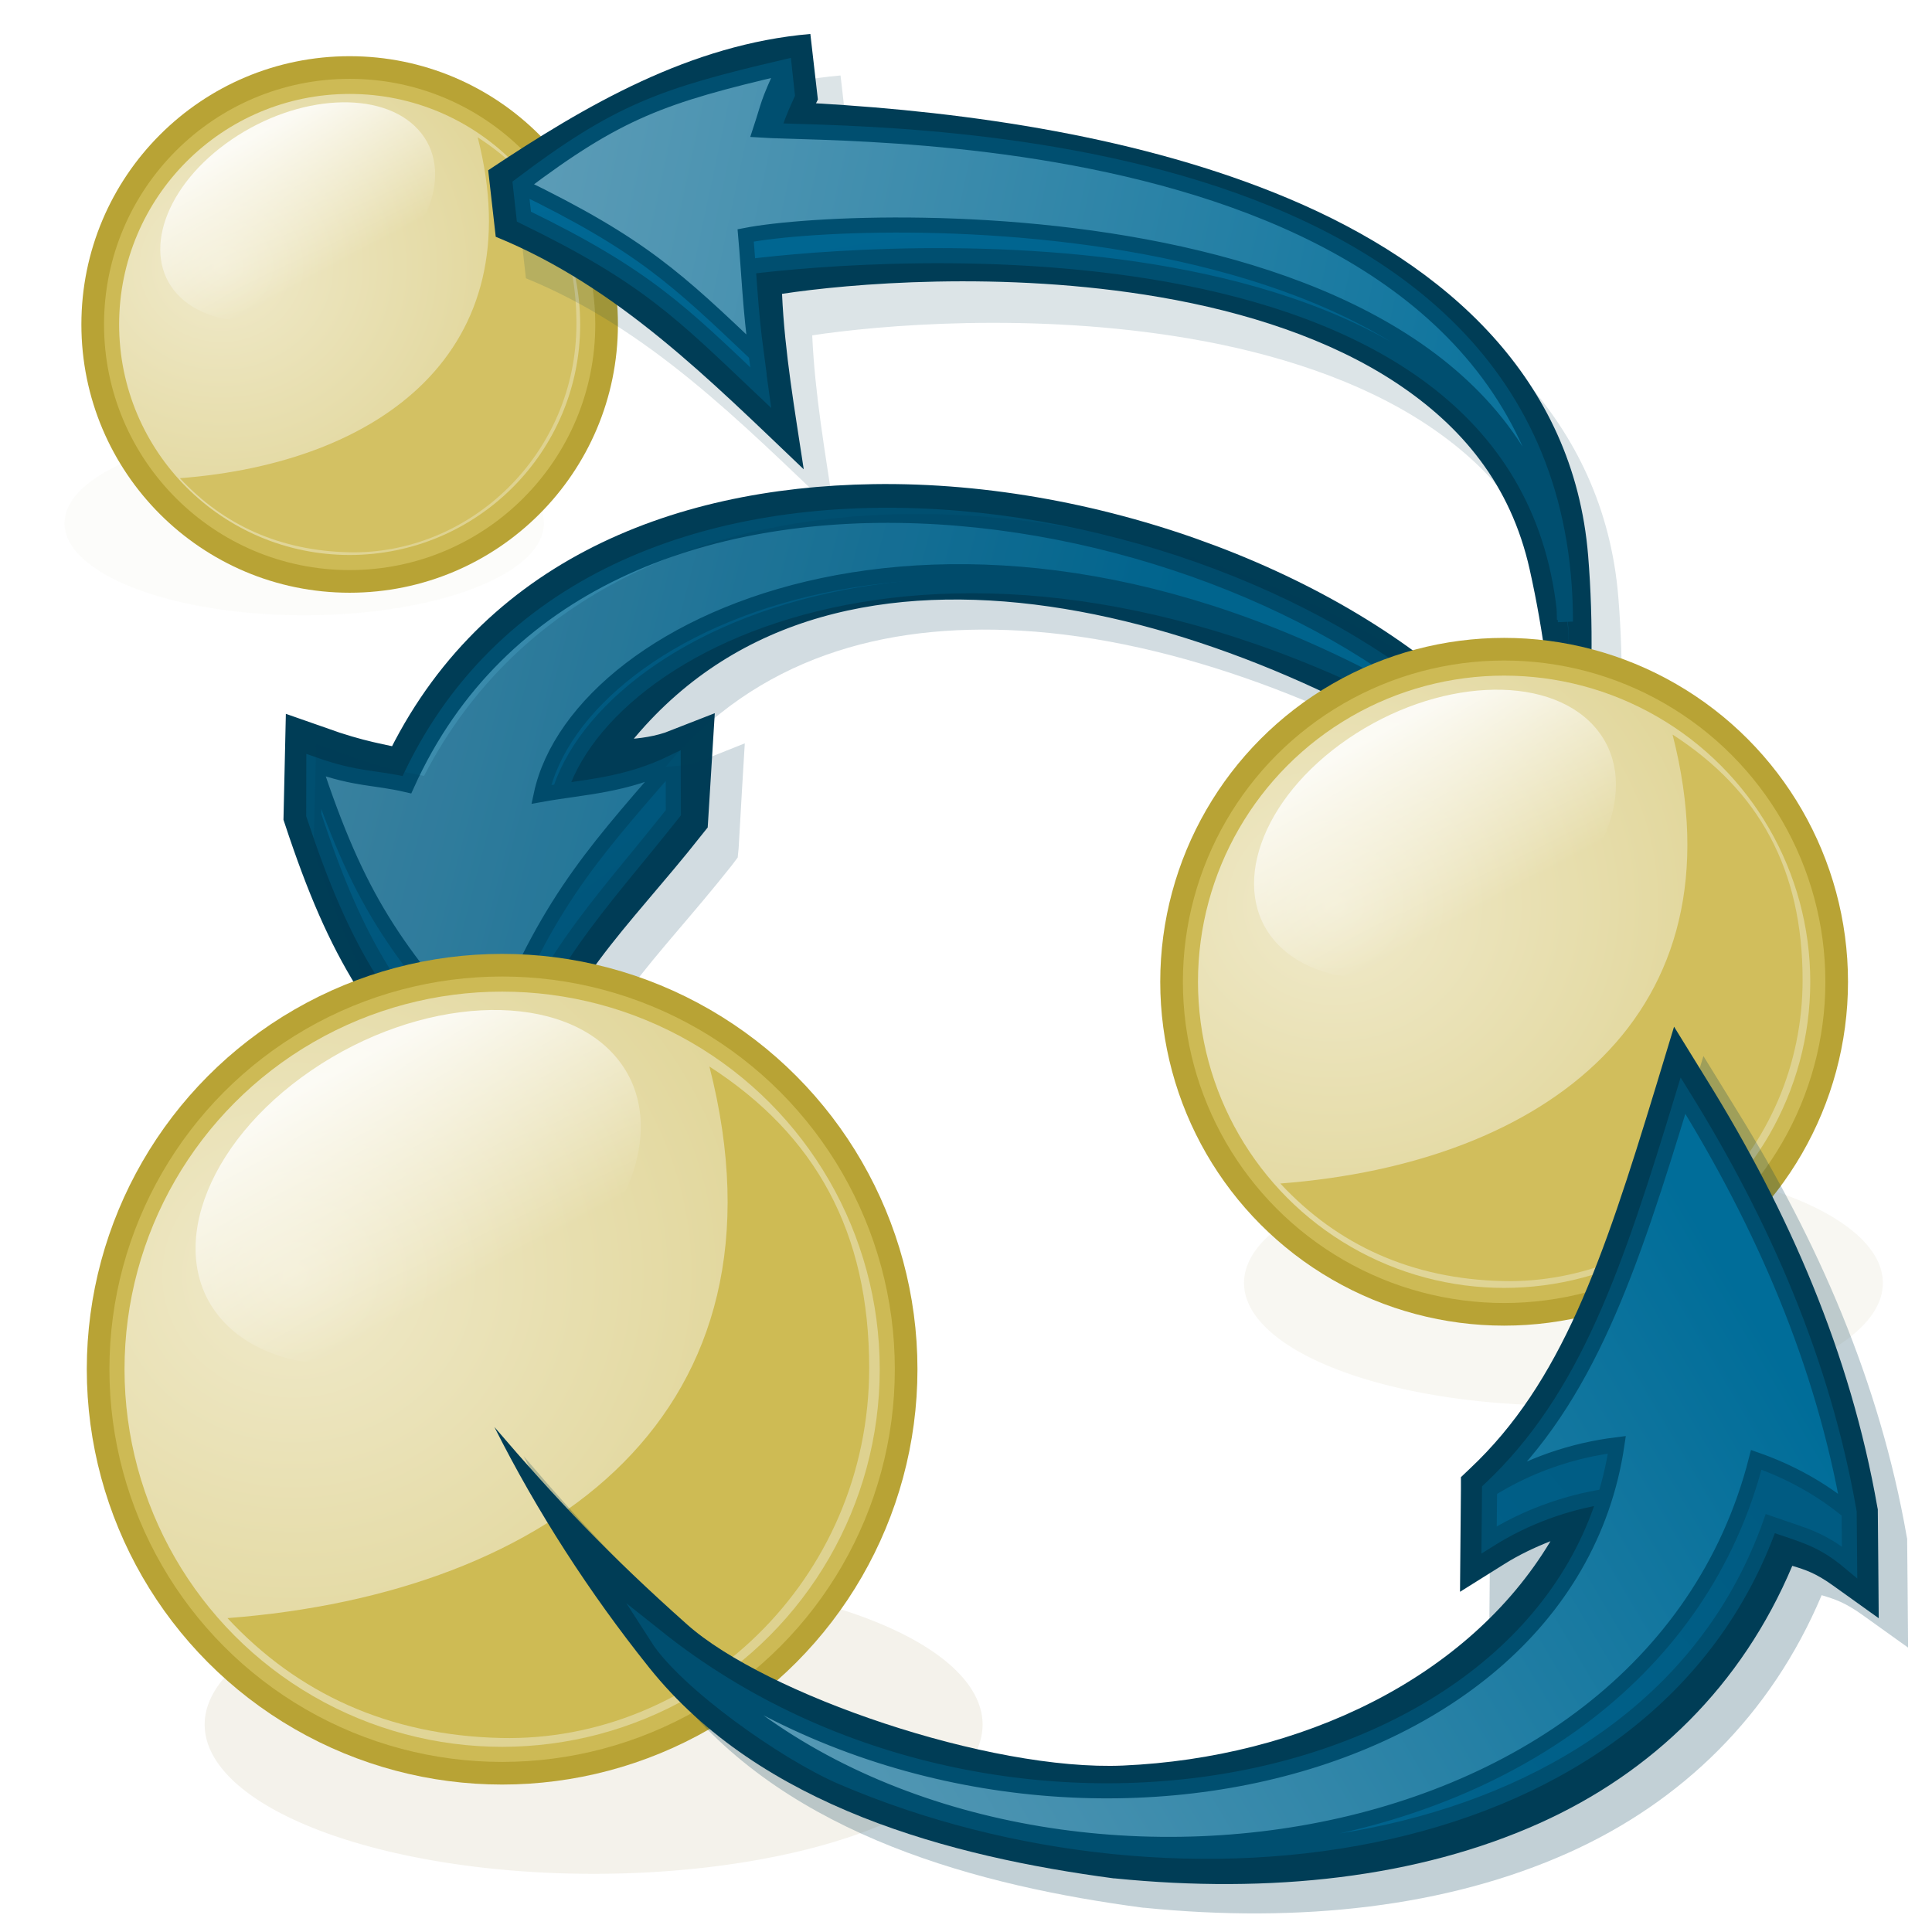 <?xml version="1.0" encoding="UTF-8" standalone="no"?>
<!-- Created with Inkscape (http://www.inkscape.org/) -->

<svg
   width="128"
   height="128"
   id="svg2"
   sodipodi:version="0.32"
   inkscape:version="1.2.1 (1:1.2.1+202210291244+9c6d41e410)"
   version="1.0"
   sodipodi:docname="relations.svg"
   inkscape:output_extension="org.inkscape.output.svg.inkscape"
   inkscape:export-filename="relations_32.png"
   inkscape:export-xdpi="24"
   inkscape:export-ydpi="24"
   xmlns:inkscape="http://www.inkscape.org/namespaces/inkscape"
   xmlns:sodipodi="http://sodipodi.sourceforge.net/DTD/sodipodi-0.dtd"
   xmlns:xlink="http://www.w3.org/1999/xlink"
   xmlns="http://www.w3.org/2000/svg"
   xmlns:svg="http://www.w3.org/2000/svg"
   xmlns:rdf="http://www.w3.org/1999/02/22-rdf-syntax-ns#"
   xmlns:cc="http://creativecommons.org/ns#"
   xmlns:dc="http://purl.org/dc/elements/1.1/">
  <defs
     id="defs4">
    <linearGradient
       id="linearGradient3468">
      <stop
         style="stop-color:#006a97;stop-opacity:1;"
         offset="0"
         id="stop3470" />
      <stop
         style="stop-color:#005b82;stop-opacity:1;"
         offset="1"
         id="stop3472" />
    </linearGradient>
    <linearGradient
       id="linearGradient3454">
      <stop
         style="stop-color:#64a0b9;stop-opacity:1;"
         offset="0"
         id="stop3456" />
      <stop
         style="stop-color:#006d99;stop-opacity:1;"
         offset="1"
         id="stop3458" />
    </linearGradient>
    <linearGradient
       inkscape:collect="always"
       id="linearGradient3181">
      <stop
         style="stop-color:#ffffff;stop-opacity:0.86"
         offset="0"
         id="stop3183" />
      <stop
         style="stop-color:#ffffff;stop-opacity:0;"
         offset="1"
         id="stop3185" />
    </linearGradient>
    <linearGradient
       inkscape:collect="always"
       id="linearGradient4087">
      <stop
         style="stop-color:#f0eacb;stop-opacity:1"
         offset="0"
         id="stop4089" />
      <stop
         style="stop-color:#ded290;stop-opacity:1"
         offset="1"
         id="stop4091" />
    </linearGradient>
    <filter
       inkscape:collect="always"
       id="filter3273"
       x="-0.016"
       y="-0.016"
       width="1.031"
       height="1.031">
      <feGaussianBlur
         inkscape:collect="always"
         stdDeviation="0.359"
         id="feGaussianBlur3275" />
    </filter>
    <filter
       inkscape:collect="always"
       id="filter3305"
       x="-0.166"
       width="1.332"
       y="-0.159"
       height="1.317">
      <feGaussianBlur
         inkscape:collect="always"
         stdDeviation="2.619"
         id="feGaussianBlur3307" />
    </filter>
    <filter
       inkscape:collect="always"
       id="filter3375"
       x="-0.031"
       width="1.062"
       y="-0.147"
       height="1.295">
      <feGaussianBlur
         inkscape:collect="always"
         stdDeviation="0.79"
         id="feGaussianBlur3377" />
    </filter>
    <radialGradient
       inkscape:collect="always"
       xlink:href="#linearGradient4087"
       id="radialGradient3409"
       gradientUnits="userSpaceOnUse"
       gradientTransform="matrix(1.5,-1.7998768e-2,1.6666725e-2,1.389,-11.404,-26.364)"
       cx="20.522"
       cy="68.743"
       fx="20.522"
       fy="68.743"
       r="27.527" />
    <linearGradient
       inkscape:collect="always"
       xlink:href="#linearGradient3181"
       id="linearGradient3411"
       gradientUnits="userSpaceOnUse"
       x1="36.168"
       y1="50.298"
       x2="29.467"
       y2="93.601" />
    <radialGradient
       inkscape:collect="always"
       xlink:href="#linearGradient4087"
       id="radialGradient3418"
       gradientUnits="userSpaceOnUse"
       gradientTransform="matrix(1.5,-1.7998768e-2,1.6666725e-2,1.389,-11.404,-26.364)"
       cx="20.522"
       cy="68.743"
       fx="20.522"
       fy="68.743"
       r="27.527" />
    <linearGradient
       inkscape:collect="always"
       xlink:href="#linearGradient3181"
       id="linearGradient3420"
       gradientUnits="userSpaceOnUse"
       x1="36.168"
       y1="50.298"
       x2="29.467"
       y2="93.601" />
    <radialGradient
       inkscape:collect="always"
       xlink:href="#linearGradient4087"
       id="radialGradient3427"
       gradientUnits="userSpaceOnUse"
       gradientTransform="matrix(1.5,-1.7998768e-2,1.6666725e-2,1.389,-11.404,-26.364)"
       cx="20.522"
       cy="68.743"
       fx="20.522"
       fy="68.743"
       r="27.527" />
    <linearGradient
       inkscape:collect="always"
       xlink:href="#linearGradient3181"
       id="linearGradient3429"
       gradientUnits="userSpaceOnUse"
       x1="36.168"
       y1="50.298"
       x2="29.467"
       y2="93.601" />
    <linearGradient
       inkscape:collect="always"
       xlink:href="#linearGradient3454"
       id="linearGradient3460"
       x1="41.878"
       y1="125.101"
       x2="116.039"
       y2="81.26"
       gradientUnits="userSpaceOnUse" />
    <linearGradient
       inkscape:collect="always"
       xlink:href="#linearGradient3468"
       id="linearGradient3474"
       x1="66.835"
       y1="140.805"
       x2="119.585"
       y2="97.805"
       gradientUnits="userSpaceOnUse" />
    <linearGradient
       inkscape:collect="always"
       xlink:href="#linearGradient3454"
       id="linearGradient3601"
       gradientUnits="userSpaceOnUse"
       gradientTransform="matrix(1.5928833e-2,-0.808,0.707,1.38548e-2,-21.116,103.703)"
       x1="116.351"
       y1="67.168"
       x2="91.153"
       y2="181.861" />
    <linearGradient
       inkscape:collect="always"
       xlink:href="#linearGradient3468"
       id="linearGradient3604"
       gradientUnits="userSpaceOnUse"
       gradientTransform="matrix(-0.823,-0.412,0.36,-0.72,260.072,118.931)"
       x1="229.933"
       y1="90.992"
       x2="199.434"
       y2="49.725" />
    <linearGradient
       inkscape:collect="always"
       xlink:href="#linearGradient3454"
       id="linearGradient3614"
       gradientUnits="userSpaceOnUse"
       gradientTransform="matrix(-0.918,6.3736678e-2,-5.5749555e-2,-0.803,141.533,123.453)"
       x1="145.8"
       y1="117.385"
       x2="67.132"
       y2="94.445" />
    <linearGradient
       inkscape:collect="always"
       xlink:href="#linearGradient3468"
       id="linearGradient3617"
       gradientUnits="userSpaceOnUse"
       gradientTransform="matrix(-0.918,6.3736678e-2,-5.5749555e-2,-0.803,217.391,96.938)"
       x1="229.933"
       y1="90.992"
       x2="199.434"
       y2="49.725" />
    <linearGradient
       inkscape:collect="always"
       xlink:href="#linearGradient3468"
       id="linearGradient3625"
       gradientUnits="userSpaceOnUse"
       gradientTransform="matrix(-0.814,-0.354,0.31,-0.711,307.668,134.558)"
       x1="229.933"
       y1="90.992"
       x2="199.434"
       y2="49.725" />
    <linearGradient
       inkscape:collect="always"
       xlink:href="#linearGradient3454"
       id="linearGradient3653"
       gradientUnits="userSpaceOnUse"
       x1="41.878"
       y1="125.101"
       x2="116.039"
       y2="81.26"
       gradientTransform="matrix(0.949,0,0,0.949,3.306,5.098)" />
    <linearGradient
       inkscape:collect="always"
       xlink:href="#linearGradient3468"
       id="linearGradient3656"
       gradientUnits="userSpaceOnUse"
       x1="66.835"
       y1="140.805"
       x2="119.585"
       y2="97.805"
       gradientTransform="matrix(0.949,0,0,0.949,3.306,5.098)" />
    <filter
       inkscape:collect="always"
       id="filter3673"
       x="-0.044"
       y="-0.071"
       width="1.087"
       height="1.142">
      <feGaussianBlur
         inkscape:collect="always"
         stdDeviation="1.326"
         id="feGaussianBlur3675" />
    </filter>
  </defs>
  <sodipodi:namedview
     id="base"
     pagecolor="#ffffff"
     bordercolor="#666666"
     borderopacity="1.0"
     inkscape:pageopacity="0.0"
     inkscape:pageshadow="2"
     inkscape:zoom="2.8284272"
     inkscape:cx="35.178561"
     inkscape:cy="42.249629"
     inkscape:document-units="px"
     inkscape:current-layer="layer3"
     showgrid="false"
     inkscape:window-width="1868"
     inkscape:window-height="1016"
     inkscape:window-x="52"
     inkscape:window-y="27"
     showguides="true"
     inkscape:guide-bbox="true"
     inkscape:window-maximized="1"
     inkscape:showpageshadow="2"
     inkscape:pagecheckerboard="0"
     inkscape:deskcolor="#d1d1d1" />
  <g
     inkscape:groupmode="layer"
     id="layer2"
     inkscape:label="shadow"
     style="display:inline">
    <path
       sodipodi:type="arc"
       style="opacity:1;fill:#877827;fill-opacity:0.09;fill-rule:nonzero;stroke:none;stroke-width:4;stroke-linecap:round;stroke-linejoin:miter;marker:none;marker-start:none;marker-mid:none;marker-end:none;stroke-miterlimit:4;stroke-dasharray:none;stroke-dashoffset:0;stroke-opacity:1;visibility:visible;display:inline;overflow:visible;filter:url(#filter3375);enable-background:accumulate"
       id="path3349"
       sodipodi:cx="33.57143"
       sodipodi:cy="123.71429"
       sodipodi:rx="30.714287"
       sodipodi:ry="6.4285712"
       d="M 64.286,123.714 A 30.714,6.429 0 1 1 2.857,123.714 A 30.714,6.429 0 1 1 64.286,123.714 z"
       transform="matrix(0.839,0,0,1.538,11.163,-76.014)" />
    <path
       transform="matrix(0.689,0,0,1.263,80.451,-71.25)"
       d="M 64.286,123.714 A 30.714,6.429 0 1 1 2.857,123.714 A 30.714,6.429 0 1 1 64.286,123.714 z"
       sodipodi:ry="6.4285712"
       sodipodi:rx="30.714287"
       sodipodi:cy="123.71429"
       sodipodi:cx="33.57143"
       id="path3379"
       style="opacity:1;fill:#877827;fill-opacity:0.06;fill-rule:nonzero;stroke:none;stroke-width:4;stroke-linecap:round;stroke-linejoin:miter;marker:none;marker-start:none;marker-mid:none;marker-end:none;stroke-miterlimit:4;stroke-dasharray:none;stroke-dashoffset:0;stroke-opacity:1;visibility:visible;display:inline;overflow:visible;filter:url(#filter3375);enable-background:accumulate"
       sodipodi:type="arc" />
    <path
       sodipodi:type="arc"
       style="opacity:1;fill:#877827;fill-opacity:0.027;fill-rule:nonzero;stroke:none;stroke-width:4;stroke-linecap:round;stroke-linejoin:miter;marker:none;marker-start:none;marker-mid:none;marker-end:none;stroke-miterlimit:4;stroke-dasharray:none;stroke-dashoffset:0;stroke-opacity:1;visibility:visible;display:inline;overflow:visible;filter:url(#filter3375);enable-background:accumulate"
       id="path3385"
       sodipodi:cx="33.57143"
       sodipodi:cy="123.71429"
       sodipodi:rx="30.714287"
       sodipodi:ry="6.4285712"
       d="M 64.286,123.714 A 30.714,6.429 0 1 1 2.857,123.714 A 30.714,6.429 0 1 1 64.286,123.714 z"
       transform="matrix(0.517,0,0,0.948,2.8,-82.612)" />
  </g>
  <g
     inkscape:groupmode="layer"
     id="layer4"
     inkscape:label="ball3"
     style="display:inline">
    <circle
       transform="matrix(0.573,0,0,0.573,2.907,-21.749)"
       id="path3318"
       style="display:inline;overflow:visible;visibility:visible;fill:none;fill-opacity:1;fill-rule:nonzero;stroke:#b8a335;stroke-width:6.982;stroke-linecap:round;stroke-linejoin:miter;stroke-miterlimit:4;stroke-dasharray:none;stroke-dashoffset:0;stroke-opacity:1;marker:none;marker-start:none;marker-mid:none;marker-end:none;enable-background:accumulate"
       inkscape:label="big_outline"
       cx="35.355"
       cy="75.472"
       r="27.527" />
    <circle
       transform="matrix(0.573,0,0,0.573,2.907,-21.749)"
       id="path3320"
       style="display:inline;overflow:visible;visibility:visible;fill:url(#radialGradient3427);fill-opacity:1;fill-rule:nonzero;stroke:none;stroke-width:0.856;stroke-linecap:round;stroke-linejoin:miter;stroke-miterlimit:4;stroke-dasharray:none;stroke-dashoffset:0;stroke-opacity:1;marker:none;marker-start:none;marker-mid:none;marker-end:none;enable-background:accumulate"
       cx="35.355"
       cy="75.472"
       r="27.527"
       inkscape:label="colorfill" />
    <path
       transform="matrix(0.694,0,0,0.694,3.713,-46.703)"
       sodipodi:nodetypes="ccssc"
       id="path3322"
       d="m 40.254,80.406 c 5.218,20.396 -9.276,31.073 -28.433,32.54 4.151,4.47 9.545,6.919 16.121,7.071 11.475,0.268 21.737,-9.28 21.737,-21.826 0,-8.016 -3.15,-13.739 -9.424,-17.786 z"
       style="display:inline;overflow:visible;visibility:visible;fill:#d3c163;fill-opacity:1;fill-rule:nonzero;stroke:none;stroke-width:0.856;stroke-linecap:round;stroke-linejoin:miter;stroke-miterlimit:4;stroke-dasharray:none;stroke-dashoffset:0;stroke-opacity:1;marker:none;marker-start:none;marker-mid:none;marker-end:none;filter:url(#filter3305);enable-background:accumulate"
       inkscape:label="inner_shadow" />
    <circle
       style="display:inline;overflow:visible;visibility:visible;fill:none;fill-opacity:1;fill-rule:nonzero;stroke:#cdba55;stroke-width:1.746;stroke-linecap:round;stroke-linejoin:miter;stroke-miterlimit:4;stroke-dasharray:none;stroke-dashoffset:0;stroke-opacity:1;marker:none;marker-start:none;marker-mid:none;marker-end:none;enable-background:accumulate"
       id="path3324"
       transform="matrix(0.573,0,0,0.573,2.907,-21.749)"
       cx="35.355"
       cy="75.472"
       r="27.527"
       inkscape:label="outline" />
    <circle
       style="display:inline;overflow:visible;visibility:visible;fill:url(#linearGradient3429);fill-opacity:1;fill-rule:nonzero;stroke:none;stroke-width:0.856;stroke-linecap:round;stroke-linejoin:miter;stroke-miterlimit:4;stroke-dasharray:none;stroke-dashoffset:0;stroke-opacity:1;marker:none;marker-start:none;marker-mid:none;marker-end:none;filter:url(#filter3273);enable-background:accumulate"
       id="path3326"
       transform="matrix(0.29,-0.198,0.159,0.174,-2.53,7.902)"
       cx="35.355"
       cy="75.472"
       r="27.527"
       inkscape:label="reflect" />
  </g>
  <g
     inkscape:groupmode="layer"
     id="layer7"
     inkscape:label="arrow 3"
     style="display:inline">
    <path
       sodipodi:nodetypes="cccccssscssccc"
       id="path3687"
       d="M 55.688,5 C 47.734,5.689 40.848,9.695 34.344,14.031 l 0.5,4.406 c 8.077,3.288 14.208,9.505 20.406,15.406 -0.583,-3.87 -1.263,-7.712 -1.438,-11.625 4.364,-0.664 14.591,-1.576 25.031,0.219 5.701,0.98 11.254,2.773 15.625,5.656 4.371,2.883 7.618,6.756 8.875,12.375 1.884,8.425 2.075,16.808 1.531,25.406 1.969,-8.297 3.08,-17.294 2.344,-26.312 C 106.261,27.829 97.814,20.307 87.375,15.906 77.698,11.826 66.204,10.174 56.062,9.594 l 0.125,-0.25 z"
       style="display:inline;overflow:visible;visibility:visible;opacity:1;fill:#003d56;fill-opacity:0.138;fill-rule:evenodd;stroke:none;stroke-width:4;stroke-linecap:butt;stroke-linejoin:miter;stroke-miterlimit:90;stroke-dasharray:none;stroke-dashoffset:0;stroke-opacity:1;marker:none;marker-start:none;marker-mid:none;marker-end:none;filter:url(#filter3673);enable-background:accumulate"
       inkscape:label="shadow" />
    <path
       style="display:inline;overflow:visible;visibility:visible;opacity:1;fill:#003d56;fill-opacity:1;fill-rule:evenodd;stroke:none;stroke-width:4;stroke-linecap:butt;stroke-linejoin:miter;stroke-miterlimit:90;stroke-dasharray:none;stroke-dashoffset:0;stroke-opacity:1;marker:none;enable-background:accumulate"
       d="M 53.688,2.25 C 45.734,2.939 38.848,6.945 32.344,11.281 l 0.5,4.406 c 8.077,3.288 14.208,9.505 20.406,15.406 -0.583,-3.87 -1.263,-7.712 -1.438,-11.625 4.364,-0.664 14.591,-1.576 25.031,0.219 5.701,0.98 11.254,2.773 15.625,5.656 4.371,2.883 7.618,6.756 8.875,12.375 1.884,8.425 2.075,16.808 1.531,25.406 1.969,-8.297 3.08,-17.294 2.344,-26.312 C 104.261,25.079 95.814,17.557 85.375,13.156 75.698,9.076 64.204,7.424 54.062,6.844 l 0.125,-0.25 z"
       id="path3649"
       sodipodi:nodetypes="cccccssscssccc"
       inkscape:label="big_outline" />
    <path
       style="display:inline;overflow:visible;visibility:visible;opacity:1;fill:url(#linearGradient3625);fill-opacity:1;fill-rule:evenodd;stroke:none;stroke-width:1;stroke-linecap:butt;stroke-linejoin:miter;stroke-miterlimit:4;stroke-dasharray:none;stroke-dashoffset:0;stroke-opacity:1;marker:none;marker-start:none;marker-mid:none;marker-end:none;enable-background:accumulate"
       d="m 34.711,14.352 c 8.123,3.943 10.451,6.368 15.692,11.331 l -0.309,-2.225 C 49.855,21.741 49.659,18.888 49.685,17.654 57.729,16.093 103.741,12.232 103.933,43.116 103.878,9.754 56.965,11.088 50.664,10.673 51.28,8.802 51.031,8.726 52.158,6.262 L 51.929,4.457 34.472,12.263 Z"
       id="path3623"
       sodipodi:nodetypes="ccsccccccc"
       inkscape:label="side_color" />
    <path
       sodipodi:nodetypes="ccccccc"
       id="path3582"
       d="m 34.429,12.295 c 8.123,3.943 10.443,6.218 15.684,11.18 -1.129,-2.925 -0.488,-5.371 -0.71,-7.879 8.044,-1.561 53.763,-2.93 54.248,25.463 C 103.596,7.696 56.683,9.031 50.383,8.616 50.998,6.745 50.822,6.906 51.949,4.442 43.895,6.336 40.893,7.413 34.429,12.295 Z"
       style="display:inline;fill:url(#linearGradient3601);fill-opacity:1;fill-rule:evenodd;stroke:none;stroke-width:1;stroke-linecap:butt;stroke-linejoin:miter;stroke-miterlimit:10;stroke-dasharray:none;stroke-opacity:1"
       inkscape:label="color_fill" />
    <path
       id="path3634"
       style="color:#000000;display:inline;overflow:visible;visibility:visible;opacity:1;fill:none;fill-opacity:1;fill-rule:evenodd;stroke:#004f70;stroke-width:1;stroke-linecap:butt;stroke-linejoin:miter;stroke-miterlimit:10;stroke-dasharray:none;stroke-dashoffset:0;stroke-opacity:1;marker:none;marker-start:none;marker-mid:none;marker-end:none;enable-background:accumulate"
       d="M 103.651,41.059 C 103.167,12.666 57.447,14.036 49.403,15.596 c 0.222,2.508 0.3,4.854 0.71,7.879 -5.241,-4.963 -7.561,-7.237 -15.684,-11.18 m 15.256,5.359 C 57.158,16.731 101.416,12.771 103.714,41.182 103.69,7.665 56.683,9.031 50.383,8.616 50.998,6.745 50.797,6.998 51.924,4.534 M 51.224,8.671 C 51.38,8.115 51.6,7.48 52.158,6.262 L 51.962,4.449 C 43.895,6.336 40.948,7.372 34.478,12.259 l 0.233,2.094 c 8.123,3.943 10.451,6.368 15.692,11.331 l -0.309,-2.225"
       sodipodi:nodetypes="ccccccccccccccc"
       inkscape:label="outline" />
  </g>
  <g
     inkscape:groupmode="layer"
     id="layer6"
     inkscape:label="arrow 2"
     style="display:inline">
    <path
       style="display:inline;overflow:visible;visibility:visible;fill:none;fill-opacity:1;fill-rule:evenodd;stroke:#003d56;stroke-width:4;stroke-linecap:butt;stroke-linejoin:miter;stroke-miterlimit:10;stroke-dasharray:none;stroke-dashoffset:0;stroke-opacity:1;marker:none;marker-start:none;marker-mid:none;marker-end:none;enable-background:accumulate"
       d="m 57.902,34.075 c -13.05,0.199 -25.134,5.07 -30.811,17.654 -2.183,-0.508 -3.309,-0.603 -6.215,-1.63 l -0.088,3.912 c 2.959,8.93 5.354,12.309 11.541,19.135 C 35.978,63.548 39.834,60.508 44.93,54.071 L 45.166,50.262 c -2.559,1.007 -5.048,0.623 -7.25,0.925 C 51.05,30.054 79.107,37.391 97.182,48.79 88.559,39.965 72.692,33.85 57.902,34.075 Z"
       id="path3532"
       sodipodi:nodetypes="cccccccccc"
       inkscape:label="big_outline" />
    <path
       sodipodi:nodetypes="ccccccccc"
       id="path3524"
       d="m 32.317,73.151 c 3.649,-9.598 7.067,-12.736 12.163,-19.173 l -0.073,-3.329 c -2.114,1.752 -5.224,1.695 -7.478,2.325 C 39.881,41.779 63.915,28.995 96.417,48.249 76.505,33.418 39.994,25.523 27.883,52.367 25.557,52.055 23.126,52.055 20.799,50.664 l -0.013,3.334 c 2.959,8.93 5.345,12.326 11.531,19.153 z"
       style="display:inline;overflow:visible;visibility:visible;fill:url(#linearGradient3617);fill-opacity:1;fill-rule:evenodd;stroke:none;stroke-width:1;stroke-linecap:butt;stroke-linejoin:miter;stroke-miterlimit:4;stroke-dasharray:none;stroke-dashoffset:0;stroke-opacity:1;marker:none;marker-start:none;marker-mid:none;marker-end:none;enable-background:accumulate"
       inkscape:label="side_color" />
    <path
       style="display:inline;fill:url(#linearGradient3614);fill-opacity:1;fill-rule:evenodd;stroke:none;stroke-width:1;stroke-linecap:butt;stroke-linejoin:miter;stroke-miterlimit:10;stroke-dasharray:none;stroke-opacity:1"
       d="m 32.317,69.795 c 3.649,-9.598 6.449,-12.647 11.544,-19.085 -3.202,1.574 -5.181,1.417 -8.002,1.922 C 38.458,40.541 65.722,28.474 97.178,48.789 80.945,32.177 39.071,25.145 26.96,51.99 c -2.183,-0.508 -3.268,-0.32 -6.174,-1.348 2.959,8.93 5.345,12.326 11.531,19.153 z"
       id="path3503"
       sodipodi:nodetypes="ccccccc"
       inkscape:label="color_fill" />
    <path
       id="path3560"
       style="color:#000000;display:inline;overflow:visible;visibility:visible;opacity:1;fill:none;fill-opacity:1;fill-rule:evenodd;stroke:#004f70;stroke-width:1;stroke-linecap:butt;stroke-linejoin:miter;stroke-miterlimit:10;stroke-dasharray:none;stroke-dashoffset:0;stroke-opacity:1;marker:none;marker-start:none;marker-mid:none;marker-end:none;enable-background:accumulate"
       d="m 20.786,50.642 c 2.959,8.93 5.345,12.326 11.531,19.153 3.649,-9.598 6.67,-12.912 11.942,-18.996 m -7.097,1.413 C 40.974,41.216 65.957,30.144 97.744,48.959 81.532,32.345 39.071,25.145 26.96,51.99 24.777,51.482 23.692,51.669 20.793,50.653 l -0.006,3.345 c 2.959,8.93 5.345,12.326 11.531,19.153 3.649,-9.598 7.2,-12.868 12.295,-19.306 l -0.014,-3.342 c -3.187,1.56 -5.918,1.624 -8.739,2.129 2.505,-11.657 27.934,-23.291 57.943,-5.911"
       sodipodi:nodetypes="ccccccccccccc"
       inkscape:label="outline" />
    <path
       style="display:inline;overflow:visible;visibility:visible;opacity:1;fill:#003d56;fill-opacity:0.179;fill-rule:evenodd;stroke:none;stroke-width:4;stroke-linecap:butt;stroke-linejoin:miter;stroke-miterlimit:90;stroke-dasharray:none;stroke-dashoffset:0;stroke-opacity:1;marker:none;marker-start:none;marker-mid:none;marker-end:none;filter:url(#filter3673);enable-background:accumulate"
       d="m 59.875,34.062 c -12.986,0.198 -25.459,5.125 -31.781,17.344 -1.382,-0.29 -2.442,-0.438 -4.562,-1.188 L 20.938,49.281 20.875,52.062 20.781,55.969 V 56.312 L 20.875,56.625 c 3.013,9.093 5.734,12.996 11.969,19.875 l 2.188,2.406 1.156,-3.062 C 39.72,66.552 43.29,63.895 48.5,57.312 l 0.375,-0.5 0.062,-0.625 0.219,-3.812 0.188,-3.125 -2.906,1.156 c -0.737,0.29 -1.541,0.332 -2.344,0.406 6.07,-7.217 14.392,-9.546 23.5,-9.031 10.425,0.59 21.725,5.134 30.531,10.688 L 112.5,61.562 100.625,49.406 c -0.111,-0.113 -0.262,-0.2 -0.375,-0.312 C 91.035,39.912 75.052,33.831 59.875,34.062 Z"
       id="path3685"
       inkscape:label="shadow" />
  </g>
  <g
     inkscape:groupmode="layer"
     id="layer3"
     inkscape:label="ball2"
     style="display:inline">
    <circle
       transform="matrix(0.755,0,0,0.755,72.959,8.063)"
       id="path3334"
       style="display:inline;overflow:visible;visibility:visible;fill:none;fill-opacity:1;fill-rule:nonzero;stroke:#b8a335;stroke-width:5.298;stroke-linecap:round;stroke-linejoin:miter;stroke-miterlimit:4;stroke-dasharray:none;stroke-dashoffset:0;stroke-opacity:1;marker:none;marker-start:none;marker-mid:none;marker-end:none;enable-background:accumulate"
       cx="35.355"
       cy="75.472"
       r="27.527"
       inkscape:label="big_outline" />
    <circle
       transform="matrix(0.755,0,0,0.755,72.959,8.063)"
       id="path3336"
       style="display:inline;overflow:visible;visibility:visible;fill:url(#radialGradient3418);fill-opacity:1;fill-rule:nonzero;stroke:none;stroke-width:0.856;stroke-linecap:round;stroke-linejoin:miter;stroke-miterlimit:4;stroke-dasharray:none;stroke-dashoffset:0;stroke-opacity:1;marker:none;marker-start:none;marker-mid:none;marker-end:none;enable-background:accumulate"
       cx="35.355"
       cy="75.472"
       r="27.527"
       inkscape:label="colorfill" />
    <path
       transform="matrix(0.914,0,0,0.914,74.02,-24.822)"
       sodipodi:nodetypes="ccssc"
       id="path3338"
       d="m 40.254,80.406 c 5.218,20.396 -9.276,31.073 -28.433,32.54 4.151,4.47 9.545,6.919 16.121,7.071 11.475,0.268 21.737,-9.28 21.737,-21.826 0,-8.016 -3.15,-13.739 -9.424,-17.786 z"
       style="display:inline;overflow:visible;visibility:visible;fill:#d1be5c;fill-opacity:1;fill-rule:nonzero;stroke:none;stroke-width:0.856;stroke-linecap:round;stroke-linejoin:miter;stroke-miterlimit:4;stroke-dasharray:none;stroke-dashoffset:0;stroke-opacity:1;marker:none;marker-start:none;marker-mid:none;marker-end:none;filter:url(#filter3305);enable-background:accumulate"
       inkscape:label="inner_shadow" />
    <circle
       style="display:inline;overflow:visible;visibility:visible;fill:none;fill-opacity:1;fill-rule:nonzero;stroke:#cdba55;stroke-width:1.325;stroke-linecap:round;stroke-linejoin:miter;stroke-miterlimit:4;stroke-dasharray:none;stroke-dashoffset:0;stroke-opacity:1;marker:none;marker-start:none;marker-mid:none;marker-end:none;enable-background:accumulate"
       id="path3340"
       transform="matrix(0.755,0,0,0.755,72.959,8.063)"
       cx="35.355"
       cy="75.472"
       r="27.527"
       inkscape:label="outline" />
    <circle
       style="display:inline;overflow:visible;visibility:visible;fill:url(#linearGradient3420);fill-opacity:1;fill-rule:nonzero;stroke:none;stroke-width:0.856;stroke-linecap:round;stroke-linejoin:miter;stroke-miterlimit:4;stroke-dasharray:none;stroke-dashoffset:0;stroke-opacity:1;marker:none;marker-start:none;marker-mid:none;marker-end:none;filter:url(#filter3273);enable-background:accumulate"
       id="path3342"
       transform="matrix(0.382,-0.261,0.209,0.23,65.793,47.139)"
       cx="35.355"
       cy="75.472"
       r="27.527"
       inkscape:label="reflect" />
  </g>
  <g
     inkscape:label="ball1"
     inkscape:groupmode="layer"
     id="layer1"
     style="display:inline">
    <circle
       style="display:inline;overflow:visible;visibility:visible;fill:none;fill-opacity:1;fill-rule:nonzero;stroke:#b8a335;stroke-width:4.314;stroke-linecap:round;stroke-linejoin:miter;stroke-miterlimit:4;stroke-dasharray:none;stroke-dashoffset:0;stroke-opacity:1;marker:none;marker-start:none;marker-mid:none;marker-end:none;enable-background:accumulate"
       id="path4085"
       transform="matrix(0.927,0,0,0.927,0.493,20.752)"
       inkscape:label="big_outline"
       cx="35.355"
       cy="75.472"
       r="27.527" />
    <circle
       style="display:inline;overflow:visible;visibility:visible;fill:url(#radialGradient3409);fill-opacity:1;fill-rule:nonzero;stroke:none;stroke-width:0.856;stroke-linecap:round;stroke-linejoin:miter;stroke-miterlimit:4;stroke-dasharray:none;stroke-dashoffset:0;stroke-opacity:1;marker:none;marker-start:none;marker-mid:none;marker-end:none;enable-background:accumulate"
       id="path2514"
       transform="matrix(0.927,0,0,0.927,0.493,20.752)"
       cx="35.355"
       cy="75.472"
       r="27.527"
       inkscape:label="colorfill" />
    <path
       style="display:inline;overflow:visible;visibility:visible;fill:#cebb54;fill-opacity:1;fill-rule:nonzero;stroke:none;stroke-width:0.856;stroke-linecap:round;stroke-linejoin:miter;stroke-miterlimit:4;stroke-dasharray:none;stroke-dashoffset:0;stroke-opacity:1;marker:none;marker-start:none;marker-mid:none;marker-end:none;filter:url(#filter3305);enable-background:accumulate"
       d="m 40.254,80.406 c 5.218,20.396 -9.276,31.073 -28.433,32.54 4.151,4.47 9.545,6.919 16.121,7.071 11.475,0.268 21.737,-9.28 21.737,-21.826 0,-8.016 -3.15,-13.739 -9.424,-17.786 z"
       id="path4097"
       sodipodi:nodetypes="ccssc"
       transform="matrix(1.123,0,0,1.123,1.796,-19.634)"
       inkscape:label="inner_shadow" />
    <circle
       transform="matrix(0.927,0,0,0.927,0.493,20.752)"
       id="path4083"
       style="display:inline;overflow:visible;visibility:visible;fill:none;fill-opacity:1;fill-rule:nonzero;stroke:#cdba55;stroke-width:1.079;stroke-linecap:round;stroke-linejoin:miter;stroke-miterlimit:4;stroke-dasharray:none;stroke-dashoffset:0;stroke-opacity:1;marker:none;marker-start:none;marker-mid:none;marker-end:none;enable-background:accumulate"
       cx="35.355"
       cy="75.472"
       r="27.527"
       inkscape:label="outline" />
    <circle
       transform="matrix(0.47,-0.321,0.257,0.282,-8.308,68.742)"
       id="path4203"
       style="display:inline;overflow:visible;visibility:visible;fill:url(#linearGradient3411);fill-opacity:1;fill-rule:nonzero;stroke:none;stroke-width:0.856;stroke-linecap:round;stroke-linejoin:miter;stroke-miterlimit:4;stroke-dasharray:none;stroke-dashoffset:0;stroke-opacity:1;marker:none;marker-start:none;marker-mid:none;marker-end:none;filter:url(#filter3273);enable-background:accumulate"
       cx="35.355"
       cy="75.472"
       r="27.527"
       inkscape:label="reflect" />
  </g>
  <g
     inkscape:groupmode="layer"
     id="layer5"
     inkscape:label="arrow 1"
     style="display:inline">
    <path
       sodipodi:nodetypes="cccccccccsccscccsccccccccc"
       id="path3659"
       d="m 112.856,69.966 -1.216,4.005 c -3.514,11.538 -6.252,19.584 -12.312,25.276 l -0.593,0.564 v 0.801 l -0.03,3.323 -0.03,3.471 2.937,-1.839 c 0.984,-0.618 2.005,-1.1 3.056,-1.513 -5.456,9.111 -16.571,14.343 -28.303,14.863 -8.88,0.393 -23.71,-4.726 -28.896,-9.345 -5.187,-4.619 -8.638,-8.26 -12.769,-13.084 2.816,5.605 6.31,11.009 10.247,15.932 7.392,9.244 19.994,12.538 30.795,13.973 h 0.03 0.03 c 10.324,1.037 20.071,-0.036 28.125,-3.649 7.503,-3.366 13.41,-9.109 16.762,-17.058 0.874,0.262 1.548,0.479 2.7,1.305 l 3.026,2.166 -0.03,-3.738 -0.03,-3.323 v -0.148 l -0.03,-0.148 C 124.538,91.581 120.45,82.227 115.051,73.526 Z"
       style="display:inline;fill:#003d56;fill-opacity:0.241;fill-rule:evenodd;stroke:none;stroke-width:4;stroke-linecap:butt;stroke-linejoin:miter;stroke-miterlimit:90;stroke-dasharray:none;stroke-opacity:1;filter:url(#filter3673)"
       inkscape:label="shadow" />
    <path
       style="display:inline;fill:#003d56;fill-opacity:1;fill-rule:evenodd;stroke:none;stroke-width:4;stroke-linecap:butt;stroke-linejoin:miter;stroke-miterlimit:90;stroke-dasharray:none;stroke-opacity:1"
       d="m 110.911,68.021 -1.216,4.005 C 106.181,83.565 103.443,91.611 97.383,97.302 l -0.593,0.564 V 98.667 l -0.03,3.323 -0.03,3.471 2.937,-1.839 c 0.984,-0.618 2.005,-1.1 3.056,-1.513 -5.456,9.111 -16.57,14.343 -28.303,14.863 -8.88,0.393 -23.71,-4.726 -28.896,-9.345 -5.187,-4.619 -8.638,-8.26 -12.769,-13.084 2.816,5.605 6.31,11.009 10.247,15.932 7.392,9.244 19.994,12.538 30.795,13.973 h 0.03 0.03 c 10.324,1.037 20.071,-0.036 28.125,-3.649 7.503,-3.366 13.41,-9.109 16.762,-17.058 0.874,0.262 1.548,0.479 2.7,1.305 l 3.026,2.166 -0.03,-3.738 -0.03,-3.323 v -0.148 l -0.03,-0.148 C 122.593,89.637 118.505,80.282 113.107,71.581 Z"
       id="path3483"
       sodipodi:nodetypes="cccccccccsccscccsccccccccc"
       inkscape:label="big_outline" />
    <path
       style="display:inline;fill:url(#linearGradient3656);fill-opacity:1;fill-rule:evenodd;stroke:none;stroke-width:1;stroke-linecap:butt;stroke-linejoin:miter;stroke-miterlimit:4;stroke-dasharray:none;stroke-opacity:1"
       d="m 107.114,95.73 c -2.885,0.357 -5.715,1.28 -8.307,2.878 l -0.148,3.412 c 2.401,-1.508 5.011,-2.477 7.684,-2.907 0.339,-1.099 0.598,-2.208 0.771,-3.382 z m 9.256,0.979 c -3.297,19.446 -32.558,32.422 -57.348,22.161 24.318,10.268 54.603,-0.034 58.268,-18.215 2.212,0.776 3.381,1.286 5.251,2.848 l -0.03,-3.323 c -1.251,-2.866 -3.468,-2.791 -6.141,-3.471 z"
       id="path3436"
       sodipodi:nodetypes="ccccccccccc"
       inkscape:label="side_color" />
    <path
       sodipodi:nodetypes="ccccccccc"
       id="path3438"
       d="m 111.499,72.591 c -3.523,11.569 -6.325,20.015 -12.835,26.12 2.632,-1.653 5.52,-2.627 8.46,-2.992 -2.894,19.61 -29.762,28.992 -52.06,19.606 l -7.172,-3.089 6.24,4.269 c 25.665,14.328 58.706,0.954 62.223,-19.789 2.212,0.776 4.307,1.912 6.176,3.474 -2.408,-10.754 -5.153,-19.058 -11.034,-27.599 z"
       style="display:inline;fill:url(#linearGradient3653);fill-opacity:1;fill-rule:evenodd;stroke:none;stroke-width:1;stroke-linecap:butt;stroke-linejoin:miter;stroke-miterlimit:10;stroke-dasharray:none;stroke-opacity:1"
       inkscape:label="colorfill" />
    <path
       id="path3451"
       style="display:inline;fill:none;fill-opacity:1;fill-rule:evenodd;stroke:#004f70;stroke-width:1;stroke-linecap:butt;stroke-linejoin:miter;stroke-miterlimit:10;stroke-dasharray:none;stroke-opacity:1"
       d="m 46.775,111.156 c 19.693,18.537 62.359,13.742 69.581,-14.439 2.212,0.776 4.307,1.912 6.176,3.474 M 98.664,98.711 c 2.632,-1.653 5.52,-2.627 8.46,-2.992 -3.465,23.475 -40.689,30.987 -63.576,12.77 1.893,2.953 8.451,7.634 12.26,9.264 22.475,9.622 53.49,5.608 61.48,-16.808 2.212,0.776 3.382,0.995 5.252,2.557 l -0.03,-3.323 c -1.737,-9.928 -5.703,-19.043 -11.007,-27.59 -3.52,11.56 -6.317,20.003 -12.817,26.107 l -0.03,3.323 c 2.4,-1.508 5.012,-2.447 7.684,-2.878"
       inkscape:label="outline" />
  </g>
</svg>
